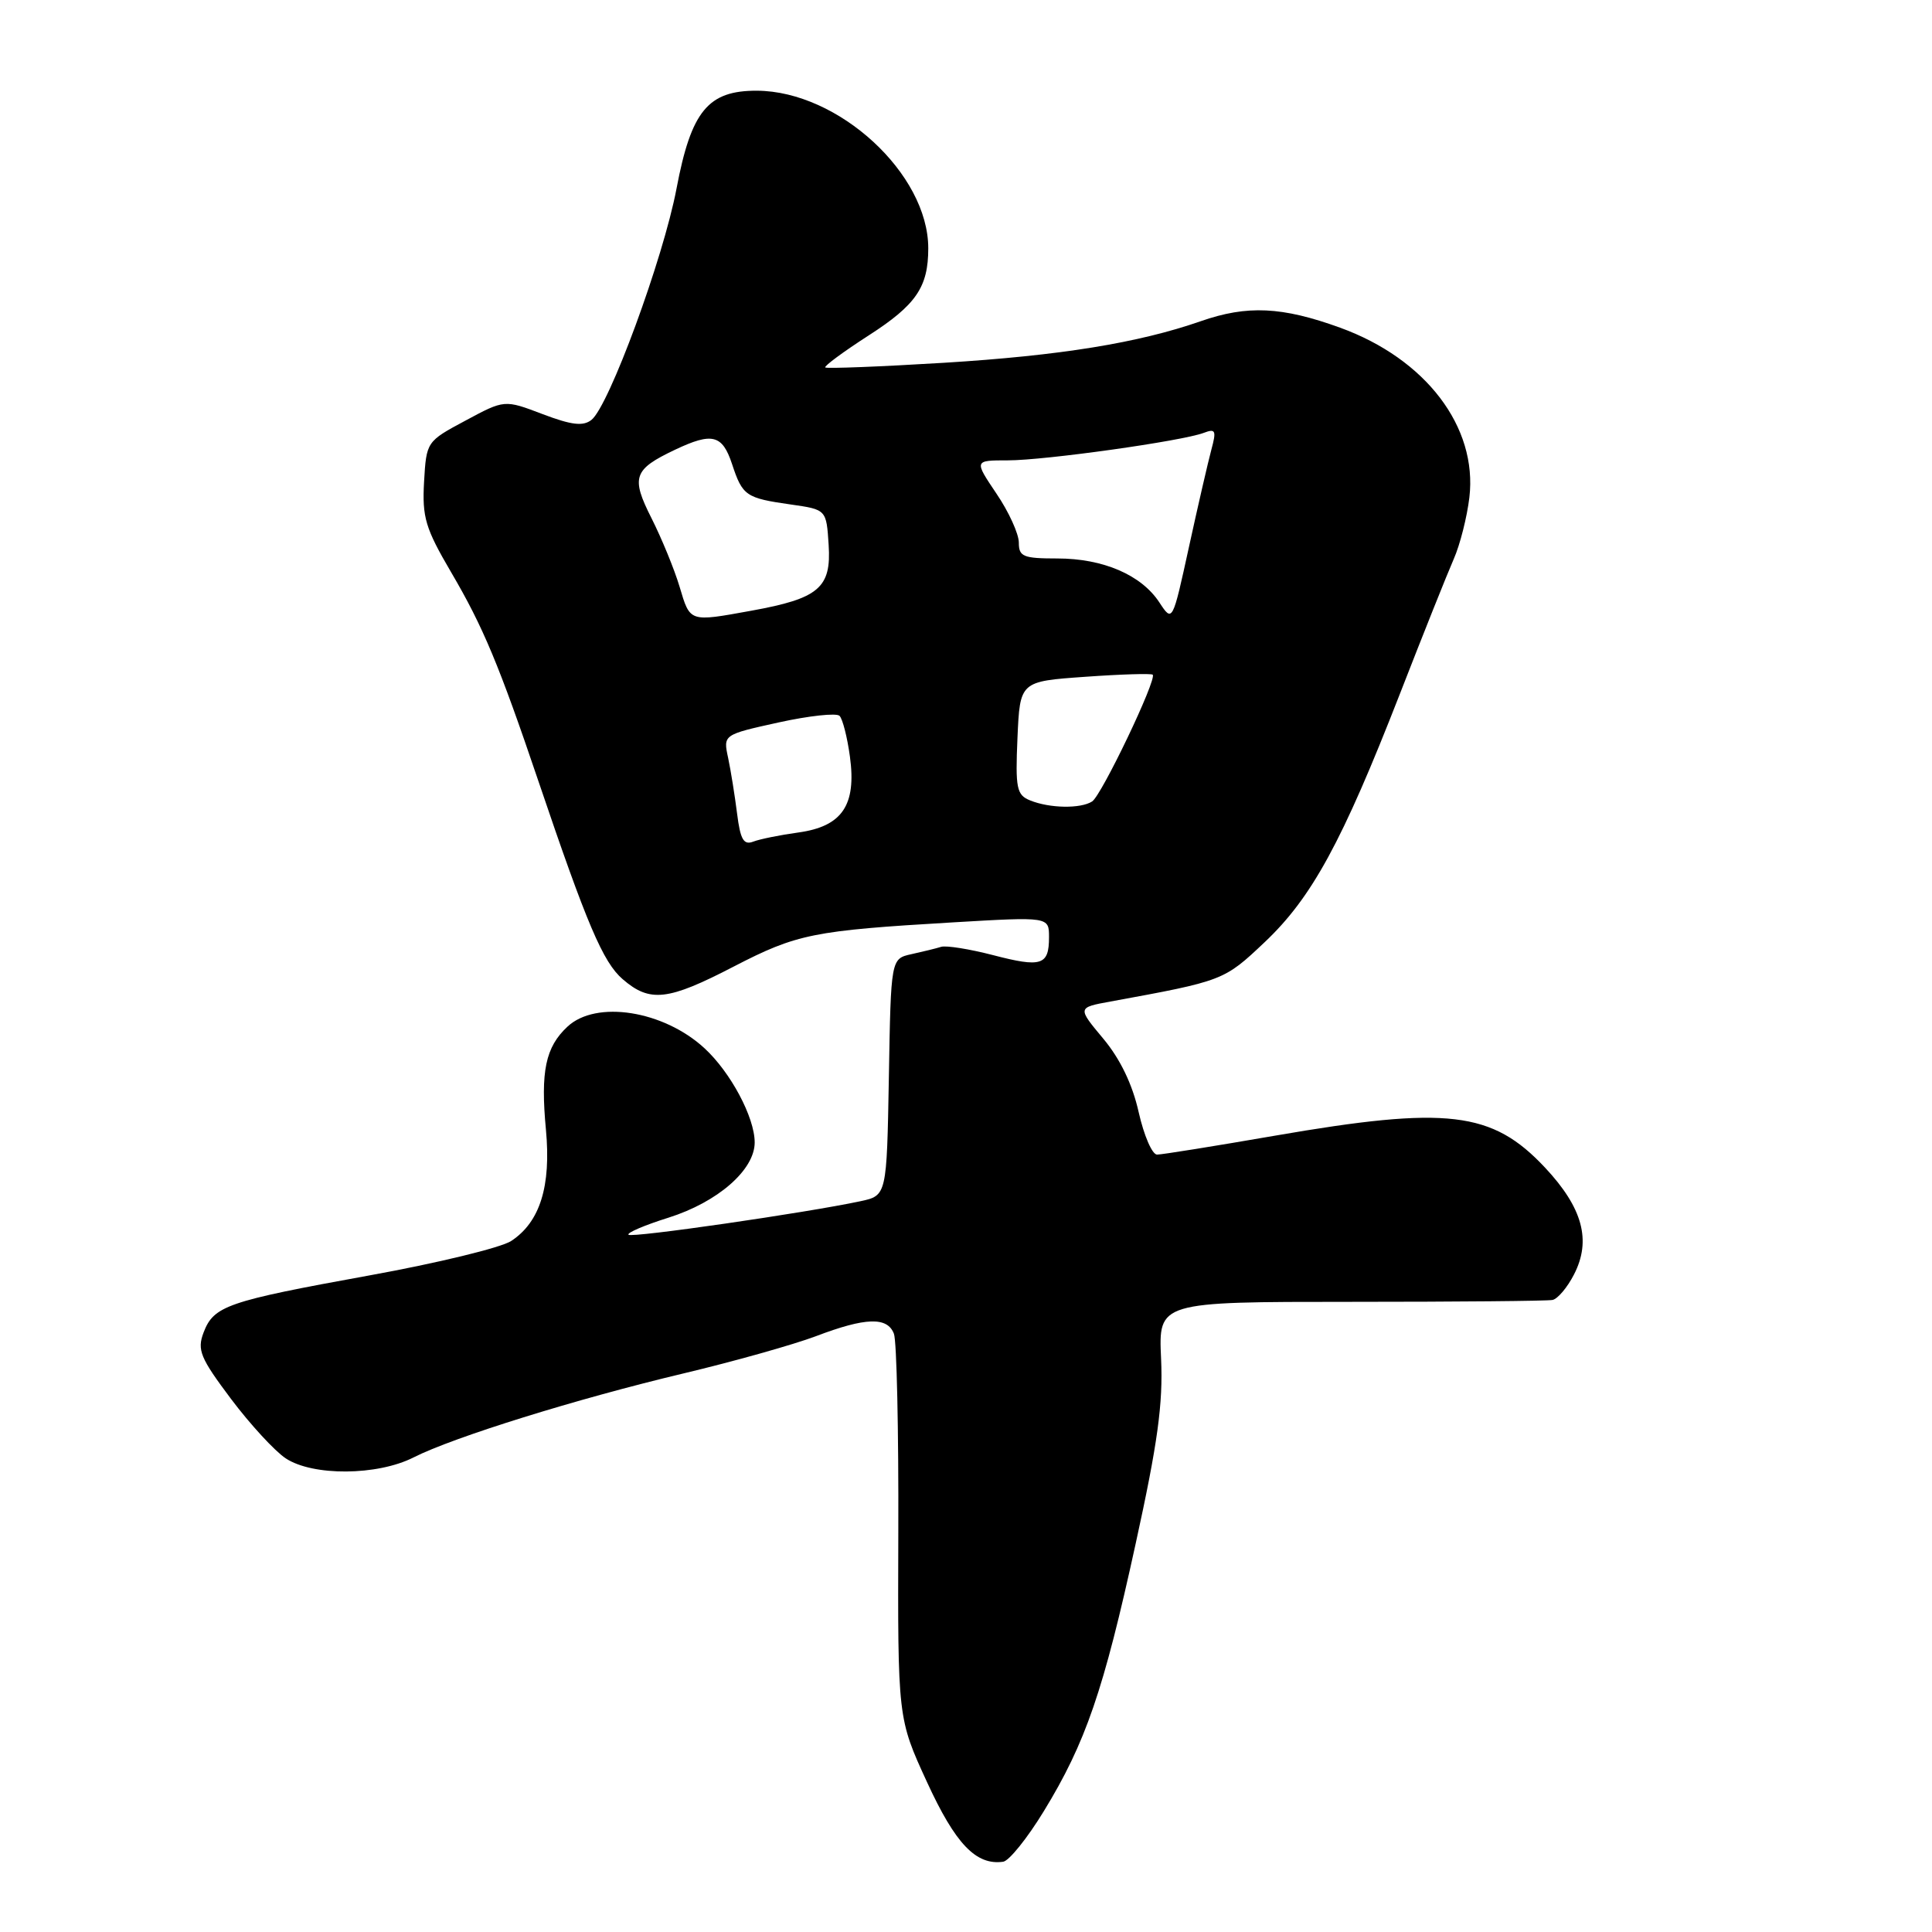 <?xml version="1.0" encoding="UTF-8" standalone="no"?>
<!DOCTYPE svg PUBLIC "-//W3C//DTD SVG 1.1//EN" "http://www.w3.org/Graphics/SVG/1.1/DTD/svg11.dtd" >
<svg xmlns="http://www.w3.org/2000/svg" xmlns:xlink="http://www.w3.org/1999/xlink" version="1.1" viewBox="0 0 256 256">
 <g >
 <path fill="currentColor"
d=" M 138.30 240.01 C 143.85 230.94 146.22 224.05 150.48 204.55 C 153.40 191.24 154.12 185.98 153.85 180.05 C 153.50 172.50 153.50 172.50 179.00 172.50 C 193.03 172.50 205.05 172.39 205.72 172.25 C 206.40 172.11 207.68 170.60 208.56 168.88 C 210.89 164.37 209.72 160.05 204.73 154.72 C 197.71 147.23 191.80 146.53 168.90 150.49 C 160.98 151.86 153.97 152.99 153.32 152.99 C 152.67 153.00 151.58 150.47 150.88 147.37 C 150.06 143.69 148.43 140.31 146.19 137.63 C 142.75 133.51 142.75 133.51 147.13 132.71 C 162.11 129.97 162.19 129.94 167.58 124.84 C 173.83 118.93 177.85 111.54 185.47 92.00 C 188.57 84.03 191.80 75.96 192.63 74.07 C 193.46 72.19 194.39 68.51 194.70 65.91 C 195.80 56.57 188.92 47.54 177.57 43.42 C 169.88 40.63 165.27 40.41 159.11 42.56 C 150.81 45.45 140.47 47.12 125.09 48.07 C 116.61 48.59 109.53 48.86 109.35 48.69 C 109.18 48.51 111.77 46.59 115.13 44.43 C 121.40 40.39 123.00 38.04 123.00 32.90 C 123.00 23.02 111.11 12.08 100.31 12.02 C 93.82 11.99 91.59 14.70 89.64 25.00 C 87.88 34.27 80.69 53.81 78.37 55.64 C 77.26 56.51 75.74 56.33 71.89 54.87 C 66.85 52.95 66.85 52.95 61.68 55.73 C 56.52 58.49 56.50 58.52 56.19 63.85 C 55.93 68.55 56.36 70.00 59.79 75.85 C 64.02 83.06 66.13 88.11 71.34 103.50 C 77.77 122.49 79.90 127.50 82.51 129.75 C 86.12 132.87 88.50 132.60 97.23 128.07 C 105.61 123.74 107.75 123.31 126.25 122.22 C 139.00 121.47 139.00 121.47 139.00 124.18 C 139.00 127.92 138.00 128.23 131.55 126.55 C 128.46 125.75 125.38 125.26 124.71 125.46 C 124.05 125.67 122.27 126.10 120.78 126.43 C 118.05 127.03 118.05 127.03 117.78 142.72 C 117.50 158.42 117.50 158.42 114.00 159.17 C 106.78 160.71 83.71 164.05 83.28 163.61 C 83.03 163.36 85.41 162.34 88.57 161.35 C 95.10 159.29 100.00 155.02 100.00 151.38 C 100.00 148.06 96.81 142.08 93.34 138.89 C 87.92 133.90 79.00 132.49 75.20 136.03 C 72.28 138.74 71.61 141.95 72.34 149.70 C 73.04 157.19 71.55 161.94 67.73 164.44 C 66.39 165.32 57.91 167.38 48.89 169.01 C 30.05 172.43 28.32 173.03 26.97 176.58 C 26.10 178.88 26.54 179.94 30.60 185.35 C 33.14 188.73 36.41 192.28 37.86 193.24 C 41.45 195.61 49.99 195.55 54.79 193.12 C 60.09 190.43 76.46 185.34 90.59 181.98 C 97.27 180.39 105.15 178.17 108.12 177.05 C 114.70 174.55 117.58 174.46 118.45 176.73 C 118.82 177.69 119.08 189.54 119.03 203.08 C 118.95 227.70 118.95 227.70 122.83 236.13 C 126.60 244.34 129.33 247.19 132.92 246.69 C 133.70 246.59 136.12 243.58 138.30 240.01 Z  M 97.67 107.82 C 97.37 105.44 96.84 102.12 96.48 100.42 C 95.82 97.35 95.82 97.35 103.16 95.73 C 107.20 94.84 110.83 94.45 111.24 94.85 C 111.65 95.25 112.27 97.69 112.62 100.26 C 113.50 106.70 111.59 109.51 105.78 110.31 C 103.38 110.64 100.69 111.18 99.81 111.52 C 98.54 112.01 98.10 111.25 97.67 107.82 Z  M 136.50 106.06 C 134.71 105.34 134.53 104.48 134.82 97.77 C 135.15 90.29 135.15 90.29 143.78 89.68 C 148.52 89.34 152.55 89.22 152.74 89.40 C 153.33 89.99 145.96 105.41 144.71 106.20 C 143.17 107.18 139.09 107.11 136.50 106.06 Z  M 90.05 77.75 C 89.35 75.41 87.67 71.33 86.33 68.67 C 83.58 63.23 83.93 62.21 89.45 59.59 C 94.37 57.26 95.71 57.59 97.00 61.49 C 98.39 65.70 98.82 66.00 104.80 66.85 C 109.50 67.52 109.50 67.52 109.80 72.20 C 110.17 77.89 108.51 79.30 99.57 80.92 C 91.30 82.42 91.46 82.48 90.05 77.75 Z  M 153.62 79.82 C 151.23 76.18 146.17 74.00 140.10 74.00 C 135.58 74.00 135.00 73.76 135.00 71.90 C 135.00 70.74 133.67 67.81 132.03 65.40 C 129.07 61.00 129.07 61.00 133.54 61.00 C 138.45 61.00 156.69 58.44 159.52 57.35 C 161.07 56.76 161.20 57.05 160.51 59.59 C 160.08 61.19 158.74 66.99 157.54 72.49 C 155.36 82.47 155.36 82.47 153.62 79.82 Z "/>
</g>
</svg>